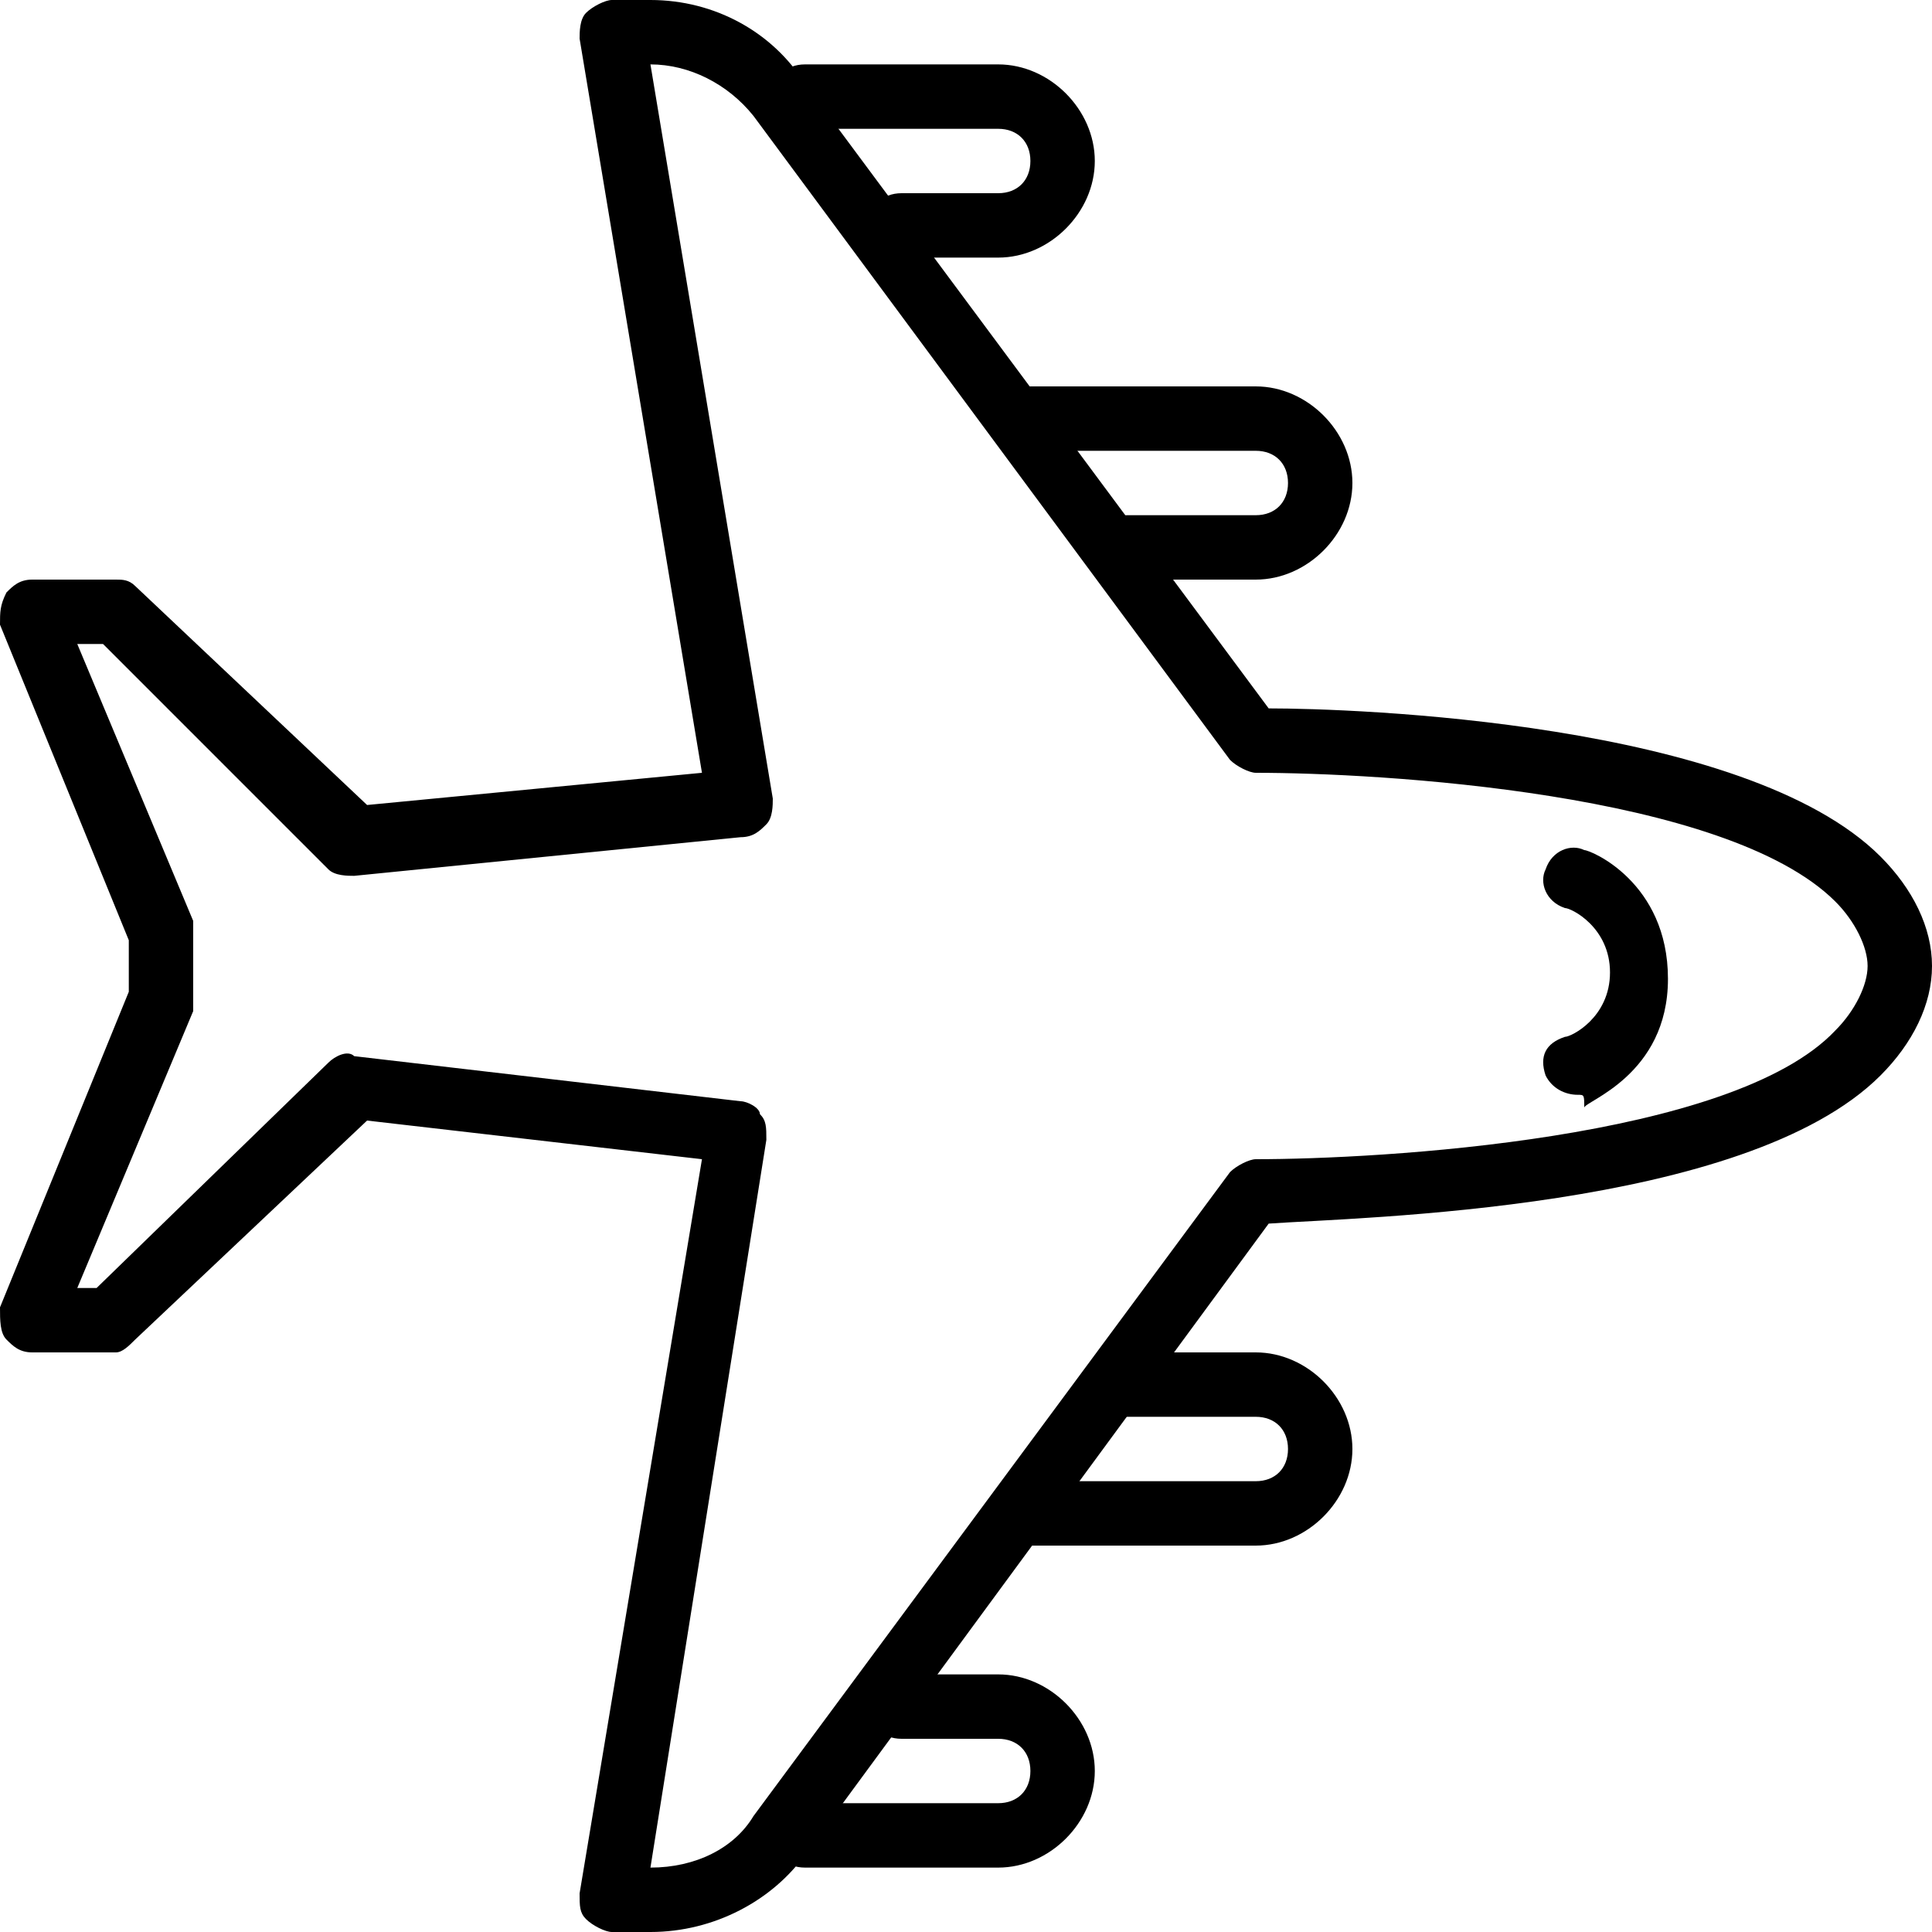 <?xml version="1.0" encoding="utf-8"?>
<!-- Generator: Adobe Illustrator 19.0.0, SVG Export Plug-In . SVG Version: 6.00 Build 0)  -->
<svg version="1.1" id="Layer_1" xmlns="http://www.w3.org/2000/svg" xmlns:xlink="http://www.w3.org/1999/xlink" x="0px" y="0px"
	 viewBox="0 0 30 30" style="enable-background:new 0 0 30 30;" xml:space="preserve">
<g>
	<g>
		<g>
			<path d="M10.1,30H9.5c-0.1,0-0.3-0.1-0.4-0.2S9,29.6,9,29.4L10.9,18l-5.2-0.6l-3.6,3.4C2,20.9,1.9,21,1.8,21H0.5
				c-0.2,0-0.3-0.1-0.4-0.2S0,20.5,0,20.3l2-4.9v-0.8L0,9.7C0,9.5,0,9.4,0.1,9.2C0.2,9.1,0.3,9,0.5,9h1.3C1.9,9,2,9,2.1,9.1l3.6,3.4
				l5.2-0.5L9,0.6c0-0.1,0-0.3,0.1-0.4C9.2,0.1,9.4,0,9.5,0h0.6c1,0,1.9,0.5,2.4,1.3l7.2,9.7c1.3,0,7.4,0.2,9.5,2.3
				c0.5,0.5,0.8,1.1,0.8,1.7s-0.3,1.2-0.8,1.7c-2.1,2.1-8.1,2.2-9.5,2.3l-7.2,9.8C12,29.5,11.1,30,10.1,30z M10.1,29L10.1,29
				c0.7,0,1.3-0.3,1.6-0.8l7.4-10c0.1-0.1,0.3-0.2,0.4-0.2c1.9,0,7.4-0.3,9-2c0.3-0.3,0.5-0.7,0.5-1s-0.2-0.7-0.5-1
				c-1.7-1.7-7.1-2-9-2c-0.1,0-0.3-0.1-0.4-0.2l-7.4-10c-0.4-0.5-1-0.8-1.6-0.8h0L12,12.4c0,0.1,0,0.3-0.1,0.4S11.7,13,11.5,13
				l-6,0.6c-0.1,0-0.3,0-0.4-0.1L1.6,10H1.2L3,14.3c0,0.1,0,0.1,0,0.2v1c0,0.1,0,0.1,0,0.2L1.2,20h0.3l3.6-3.5
				c0.1-0.1,0.3-0.2,0.4-0.1l6,0.7c0.1,0,0.3,0.1,0.3,0.2c0.1,0.1,0.1,0.2,0.1,0.4L10.1,29z"/>
		</g>
		<g>
			<path d="M24.5,17c-0.2,0-0.4-0.1-0.5-0.3c-0.1-0.3,0-0.5,0.3-0.6c0.1,0,0.7-0.3,0.7-1s-0.6-1-0.7-1c-0.3-0.1-0.4-0.4-0.3-0.6
				c0.1-0.3,0.4-0.4,0.6-0.3c0.1,0,1.3,0.5,1.3,2s-1.3,1.9-1.3,2C24.6,17,24.6,17,24.5,17z"/>
		</g>
	</g>
	<g>
		<path d="M15.5,4H14c-0.3,0-0.5-0.2-0.5-0.5S13.7,3,14,3h1.5C15.8,3,16,2.8,16,2.5S15.8,2,15.5,2h-3C12.2,2,12,1.8,12,1.5
			S12.2,1,12.5,1h3C16.3,1,17,1.7,17,2.5S16.3,4,15.5,4z"/>
	</g>
	<g>
		<path d="M19.5,9h-2C17.2,9,17,8.8,17,8.5S17.2,8,17.5,8h2C19.8,8,20,7.8,20,7.5S19.8,7,19.5,7H16c-0.3,0-0.5-0.2-0.5-0.5
			S15.7,6,16,6h3.5C20.3,6,21,6.7,21,7.5S20.3,9,19.5,9z"/>
	</g>
	<g>
		<path d="M15.5,29h-3c-0.3,0-0.5-0.2-0.5-0.5s0.2-0.5,0.5-0.5h3c0.3,0,0.5-0.2,0.5-0.5S15.8,27,15.5,27H14c-0.3,0-0.5-0.2-0.5-0.5
			S13.7,26,14,26h1.5c0.8,0,1.5,0.7,1.5,1.5S16.3,29,15.5,29z"/>
	</g>
	<g>
		<path d="M19.5,24H16c-0.3,0-0.5-0.2-0.5-0.5S15.7,23,16,23h3.5c0.3,0,0.5-0.2,0.5-0.5S19.8,22,19.5,22h-2c-0.3,0-0.5-0.2-0.5-0.5
			s0.2-0.5,0.5-0.5h2c0.8,0,1.5,0.7,1.5,1.5S20.3,24,19.5,24z"/>
	</g>
</g>
</svg>
